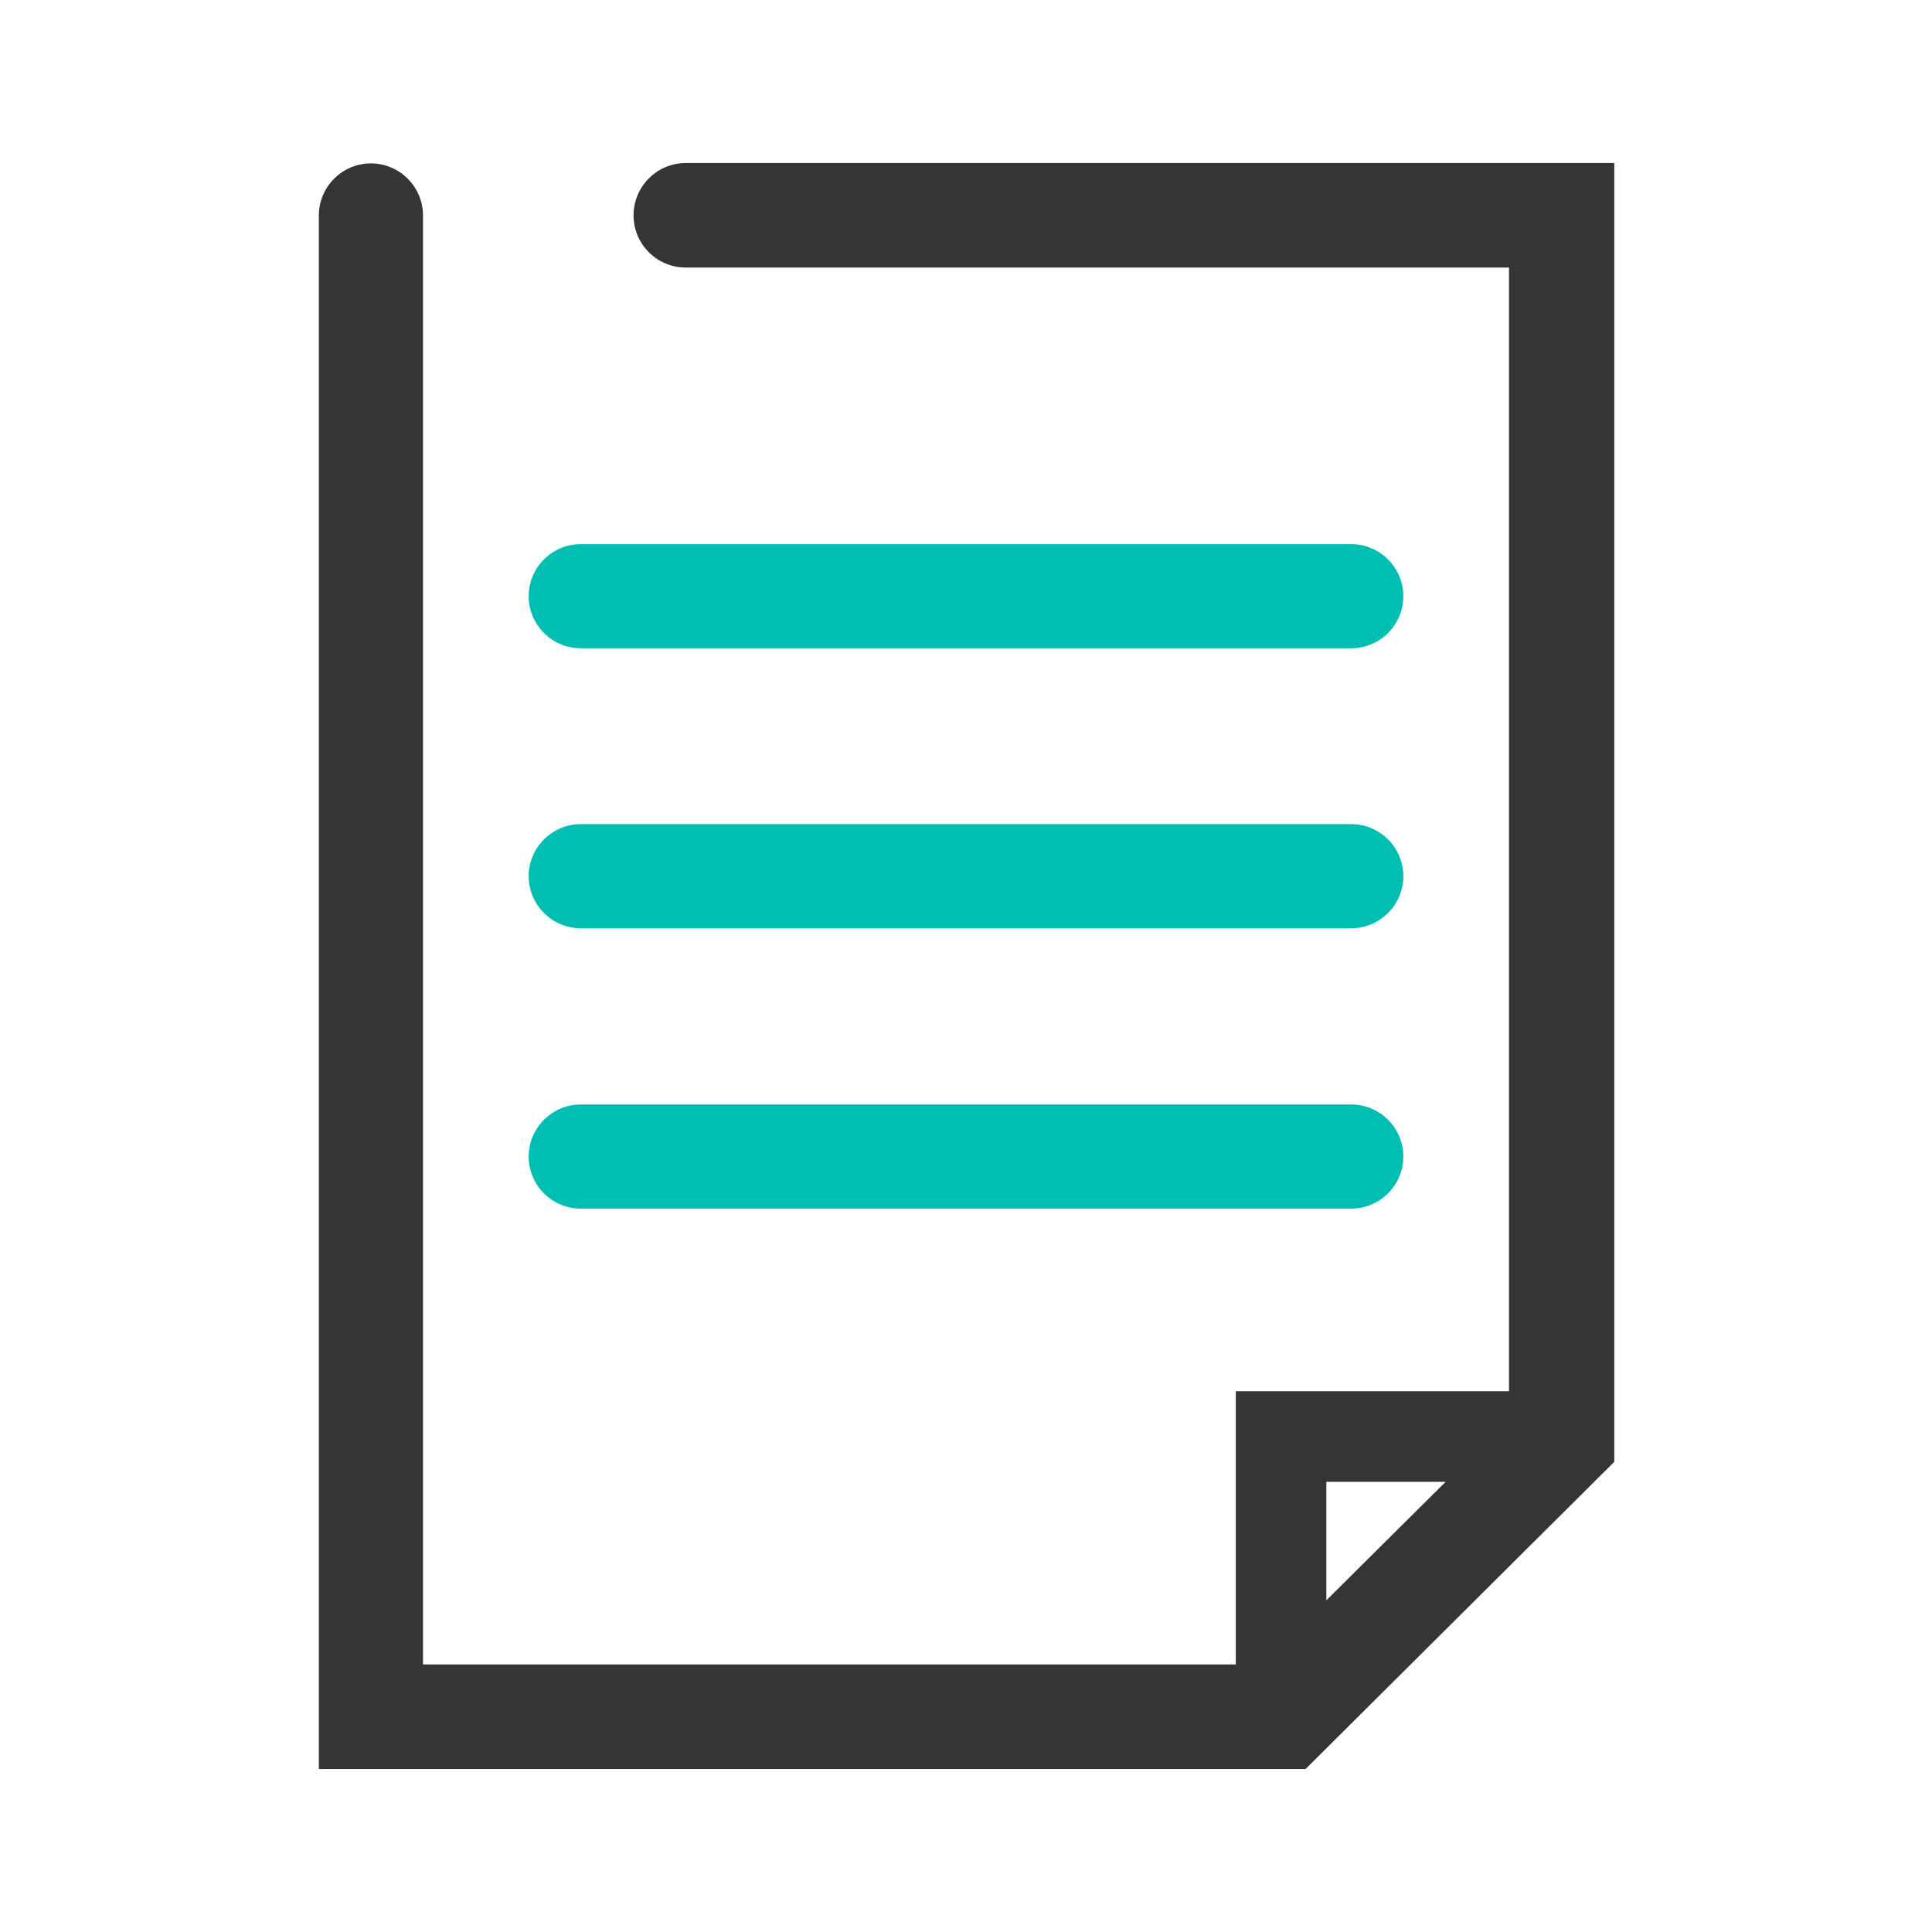 <?xml version="1.0" encoding="utf-8"?>
<!-- Generator: Adobe Illustrator 27.4.1, SVG Export Plug-In . SVG Version: 6.00 Build 0)  -->
<svg version="1.1" id="Capa_1" xmlns="http://www.w3.org/2000/svg" xmlns:xlink="http://www.w3.org/1999/xlink" x="0px" y="0px"
	 viewBox="0 0 512 512" style="enable-background:new 0 0 512 512;" xml:space="preserve">
<style type="text/css">
	.svg_base{fill:#363434;}
	.svg_accent{fill:#00BFB2;}
	.st2{fill:none;}
	.st3{fill:#30363B;}
	.st4{fill-rule:evenodd;clip-rule:evenodd;fill:#00BFB2;}
	.st5{fill:#30363B;stroke:#30363B;stroke-width:0.183;}
	.st6{fill:#5ABBA7;}
	.st7{fill-rule:evenodd;clip-rule:evenodd;fill:#30363B;}
	.st8{fill:#05C0BD;}
	.st9{fill:#FFFFFF;filter:url(#Adobe_OpacityMaskFilter);}
	.svg_accent0{mask:url(#mask0_1235_50707_00000062165600384750918480000002694536003139282600_);}
</style>
<g>
	<path class="svg_base" d="M167.9,57.1c0,7.6,6.2,13.8,13.8,13.8h218.2v297.8h-72.4v72.4H112.1V57.1c0-7.6-6.2-13.8-13.8-13.8
		c-7.6,0-13.8,6.2-13.8,13.8v411.7h261.5l81.8-81.4V43.2H181.8C174.1,43.2,167.9,49.4,167.9,57.1z M351.5,424.1v-31.4h31.6
		L351.5,424.1z"/>
	<path class="svg_accent" d="M153.9,171.8h204.2c7.6,0,13.8-6.2,13.8-13.8c0-7.6-6.2-13.8-13.8-13.8H153.9c-7.6,0-13.8,6.2-13.8,13.8
		C140.1,165.6,146.3,171.8,153.9,171.8z"/>
	<path class="svg_accent" d="M153.9,246h204.2c7.6,0,13.8-6.2,13.8-13.8s-6.2-13.8-13.8-13.8H153.9c-7.6,0-13.8,6.2-13.8,13.8
		S146.3,246,153.9,246z"/>
	<path class="svg_accent" d="M153.9,320.3h204.2c7.6,0,13.8-6.2,13.8-13.8c0-7.6-6.2-13.8-13.8-13.8H153.9c-7.6,0-13.8,6.2-13.8,13.8
		C140.1,314.1,146.3,320.3,153.9,320.3z"/>
</g>
</svg>
